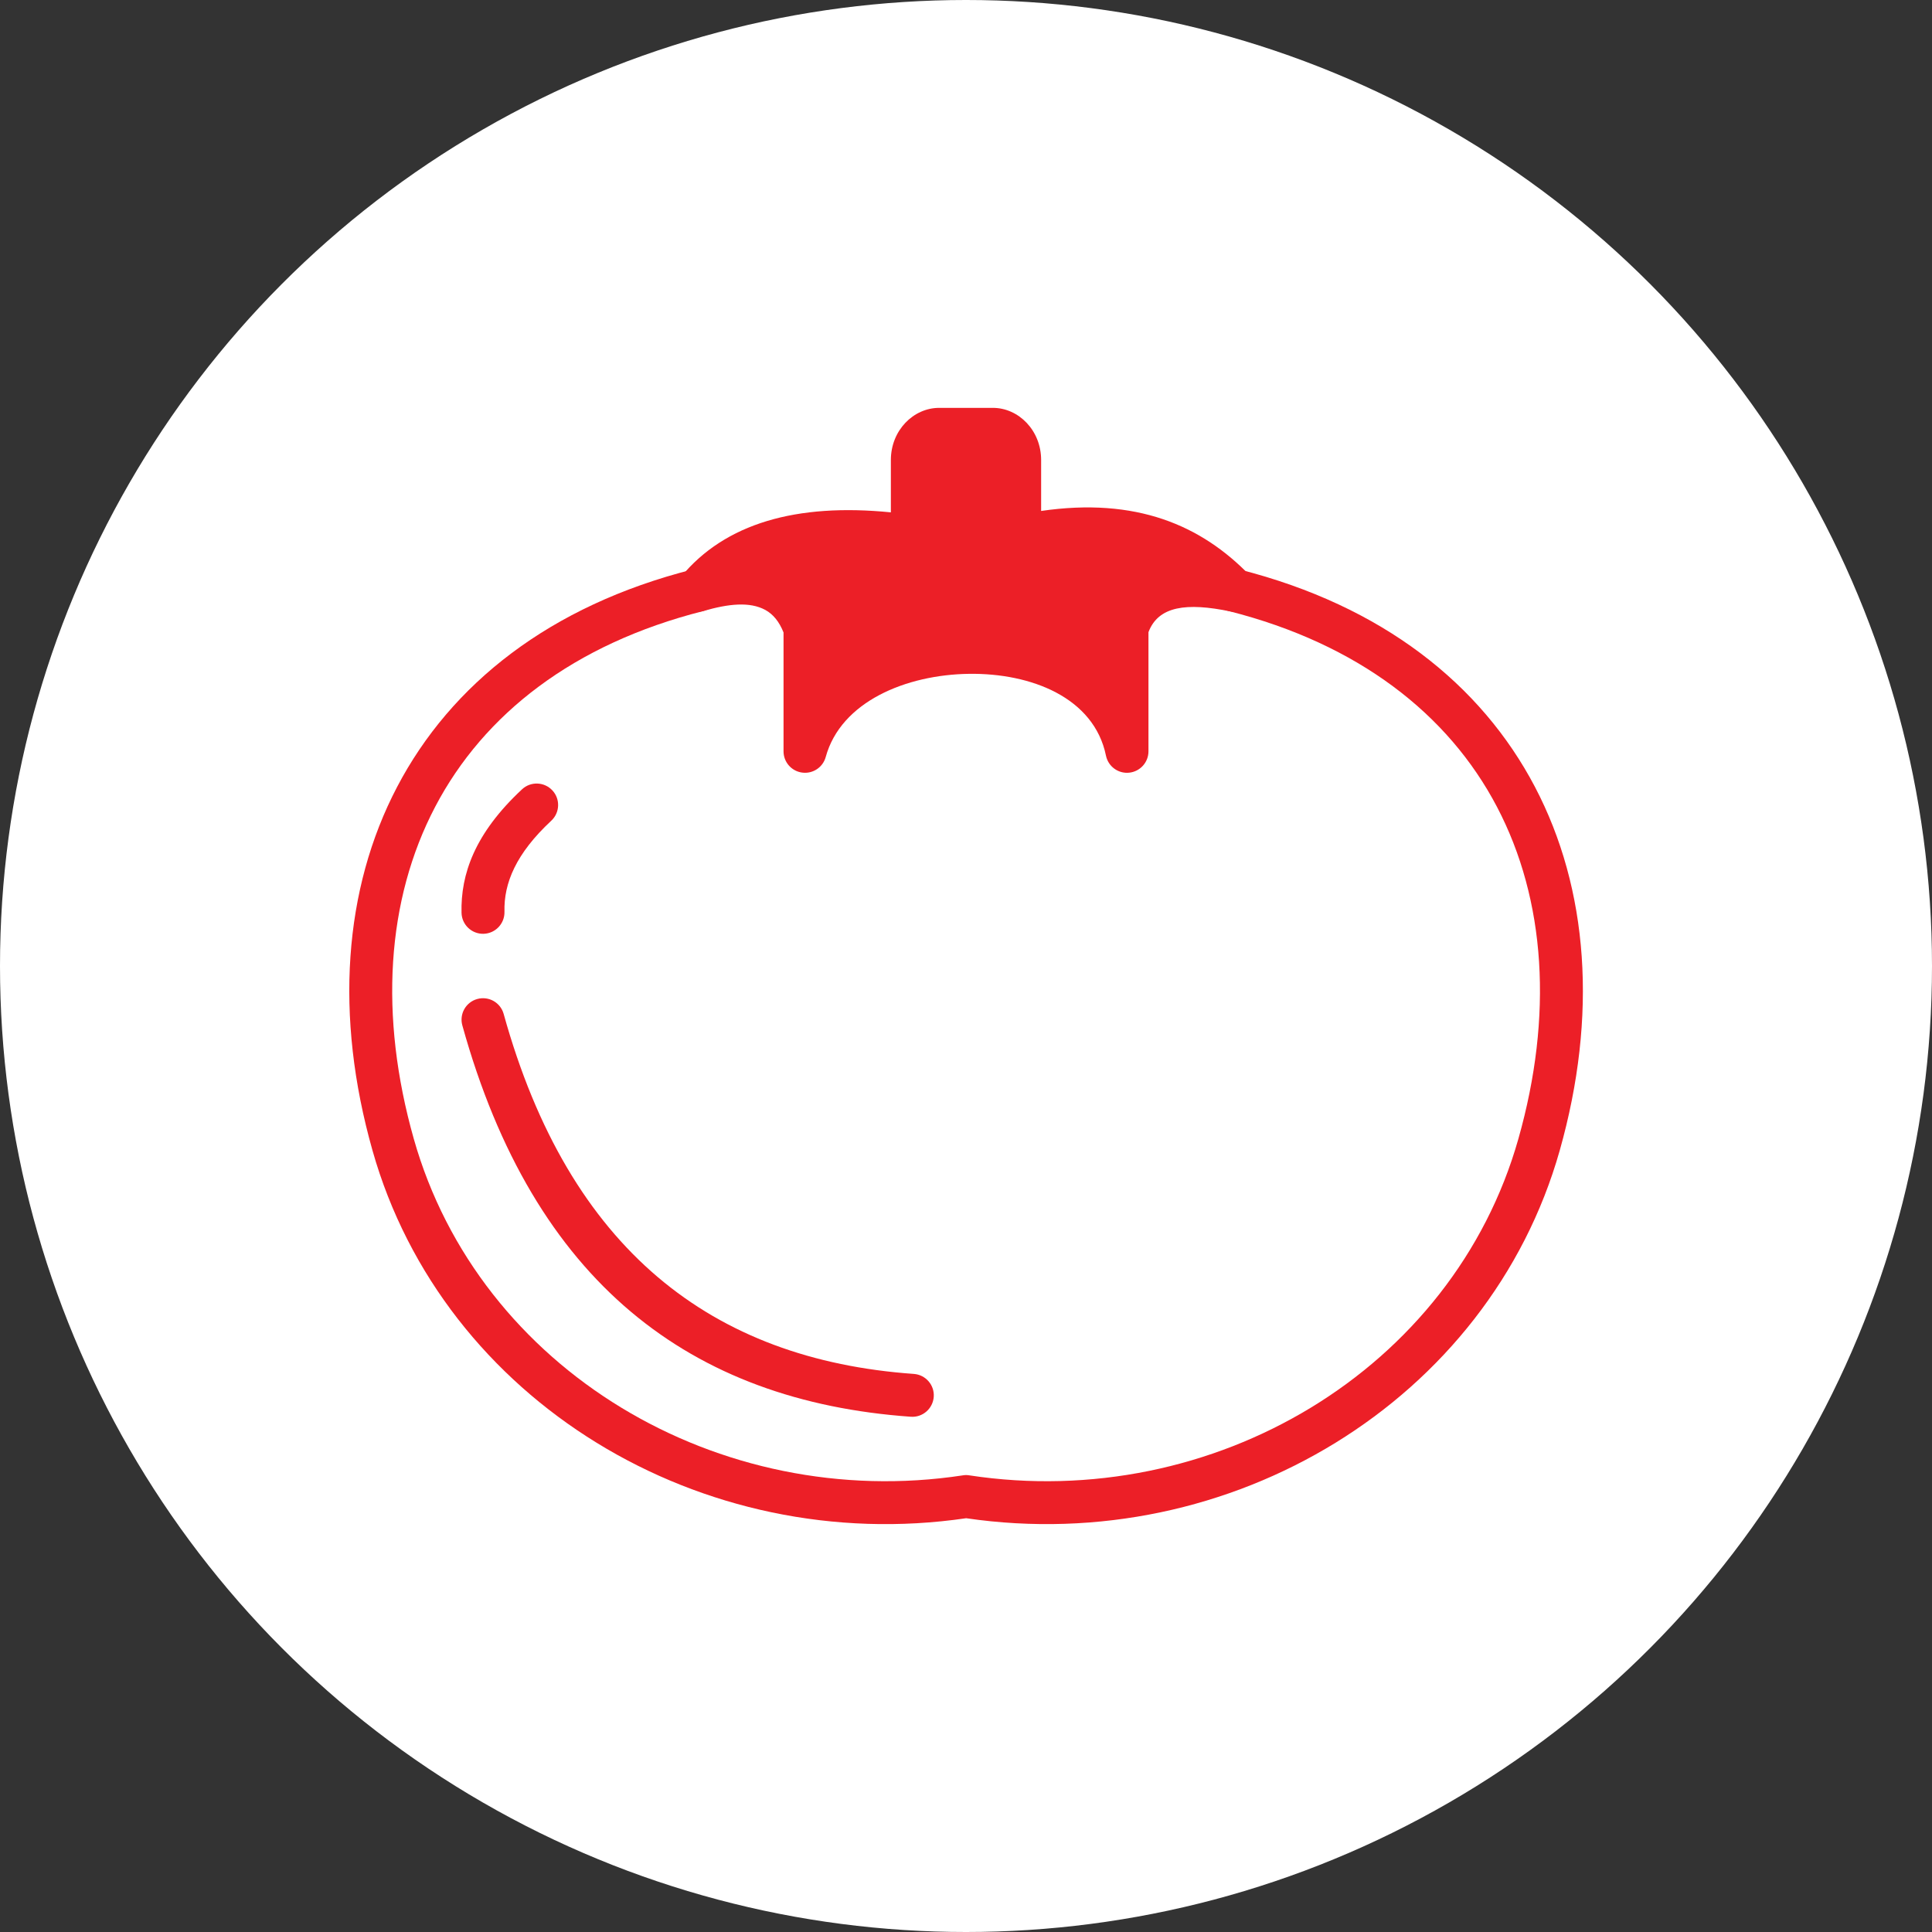 <?xml version="1.0" encoding="UTF-8" standalone="no"?><!DOCTYPE svg PUBLIC "-//W3C//DTD SVG 1.1//EN" "http://www.w3.org/Graphics/SVG/1.1/DTD/svg11.dtd"><svg width="100%" height="100%" viewBox="0 0 36 36" version="1.1" xmlns="http://www.w3.org/2000/svg" xmlns:xlink="http://www.w3.org/1999/xlink" xml:space="preserve" xmlns:serif="http://www.serif.com/" style="fill-rule:evenodd;clip-rule:evenodd;stroke-linejoin:round;stroke-miterlimit:2;"><rect x="0" y="0" width="36" height="36" fill="#333333" stroke="none"/><rect id="tomato" x="0" y="0" width="36" height="36" style="fill:none;"/><g id="bg-white"><circle cx="18" cy="18" r="18" style="fill:#fff;"/></g><path d="M9.4,16.99c-0.014,-0.536 0.217,-1.087 0.872,-1.697c0.162,-0.151 0.171,-0.404 0.021,-0.565c-0.151,-0.162 -0.404,-0.171 -0.565,-0.021c-0.881,0.82 -1.146,1.583 -1.128,2.303c0.006,0.221 0.189,0.395 0.41,0.39c0.221,-0.006 0.395,-0.189 0.39,-0.41Z" style="fill:#ec1f27;"/><path d="M8.615,19.107c1.33,4.791 4.254,7.001 8.357,7.292c0.22,0.016 0.411,-0.151 0.427,-0.371c0.016,-0.22 -0.151,-0.411 -0.371,-0.427c-3.761,-0.267 -6.423,-2.315 -7.643,-6.708c-0.059,-0.213 -0.279,-0.337 -0.492,-0.278c-0.213,0.059 -0.337,0.279 -0.278,0.492Z" style="fill:#ec1f27;"/><path d="M22.902,11.388c2.405,0.61 4.083,1.915 4.991,3.645c0.912,1.739 1.048,3.898 0.4,6.187c-1.218,4.305 -5.684,6.964 -10.231,6.271c-0.04,-0.007 -0.081,-0.007 -0.12,-0c-4.548,0.693 -9.014,-1.966 -10.232,-6.271c-0.647,-2.289 -0.513,-4.448 0.399,-6.187c0.907,-1.73 2.584,-3.035 4.989,-3.645c0.214,-0.055 0.344,-0.272 0.29,-0.486c-0.055,-0.214 -0.272,-0.344 -0.486,-0.29c-2.659,0.675 -4.499,2.137 -5.502,4.05c-0.998,1.905 -1.169,4.268 -0.459,6.776c1.32,4.666 6.134,7.575 11.062,6.852c4.926,0.722 9.74,-2.187 11.06,-6.852c0.709,-2.508 0.538,-4.871 -0.462,-6.776c-1.004,-1.913 -2.844,-3.375 -5.503,-4.05c-0.214,-0.054 -0.431,0.076 -0.486,0.29c-0.054,0.214 0.076,0.431 0.29,0.486Z" style="fill:#ec1f27;"/><path d="M18.5,8c0.276,0 0.5,0.256 0.5,0.571l0,1.429c1.858,-0.397 3.098,0.066 4,1c-1.107,-0.228 -1.781,0.003 -2,0.714l0,2.286c-0.52,-2.534 -5.345,-2.384 -6,0l0,-2.286c-0.296,-0.852 -1.02,-0.996 -2,-0.714c0.812,-0.982 2.183,-1.269 4,-1l0,-1.429c0,-0.315 0.224,-0.571 0.5,-0.571l1,0Z" style="fill:#ec1f27;"/><path d="M18.5,7.6l-1,0c-0.481,0 -0.9,0.421 -0.9,0.971c-0,0 -0,0.976 -0,0.976c-1.761,-0.176 -3.089,0.207 -3.908,1.198c-0.112,0.135 -0.123,0.327 -0.027,0.474c0.097,0.147 0.277,0.214 0.446,0.165c0.466,-0.134 0.858,-0.176 1.149,-0.019c0.15,0.082 0.261,0.222 0.34,0.42c-0,0.001 -0,2.215 -0,2.215c0,0.2 0.148,0.37 0.347,0.396c0.198,0.027 0.386,-0.097 0.439,-0.29c0.283,-1.033 1.498,-1.534 2.67,-1.55c1.157,-0.016 2.33,0.442 2.552,1.524c0.041,0.201 0.228,0.339 0.432,0.318c0.205,-0.021 0.36,-0.193 0.36,-0.398l0,-2.22c0.184,-0.489 0.714,-0.554 1.519,-0.388c0.172,0.035 0.347,-0.046 0.431,-0.199c0.085,-0.154 0.06,-0.345 -0.062,-0.471c-0.907,-0.938 -2.121,-1.459 -3.888,-1.201c0,0 0,-0.95 0,-0.95c0,-0.55 -0.419,-0.971 -0.9,-0.971Zm0,0.8c0.072,0 0.1,0.089 0.1,0.171l-0,1.429c-0,0.121 0.055,0.235 0.148,0.311c0.094,0.076 0.218,0.105 0.336,0.08c1.096,-0.234 1.956,-0.146 2.649,0.177c-0.58,0.128 -0.947,0.483 -1.115,1.029c-0.012,0.038 -0.018,0.077 -0.018,0.117l-0,0.868c-0.648,-0.561 -1.591,-0.839 -2.555,-0.826c-0.987,0.014 -1.97,0.335 -2.645,0.922c0,0.001 0,-0.964 0,-0.964c0,-0.044 -0.008,-0.089 -0.022,-0.131c-0.157,-0.452 -0.414,-0.746 -0.737,-0.921c-0.098,-0.053 -0.203,-0.095 -0.315,-0.126c0.693,-0.266 1.576,-0.294 2.615,-0.14c0.115,0.017 0.232,-0.017 0.32,-0.093c0.088,-0.076 0.139,-0.187 0.139,-0.303l0,-1.429c0,-0.082 0.028,-0.171 0.1,-0.171l1,0Z" style="fill:#ec1f27;"/></svg>